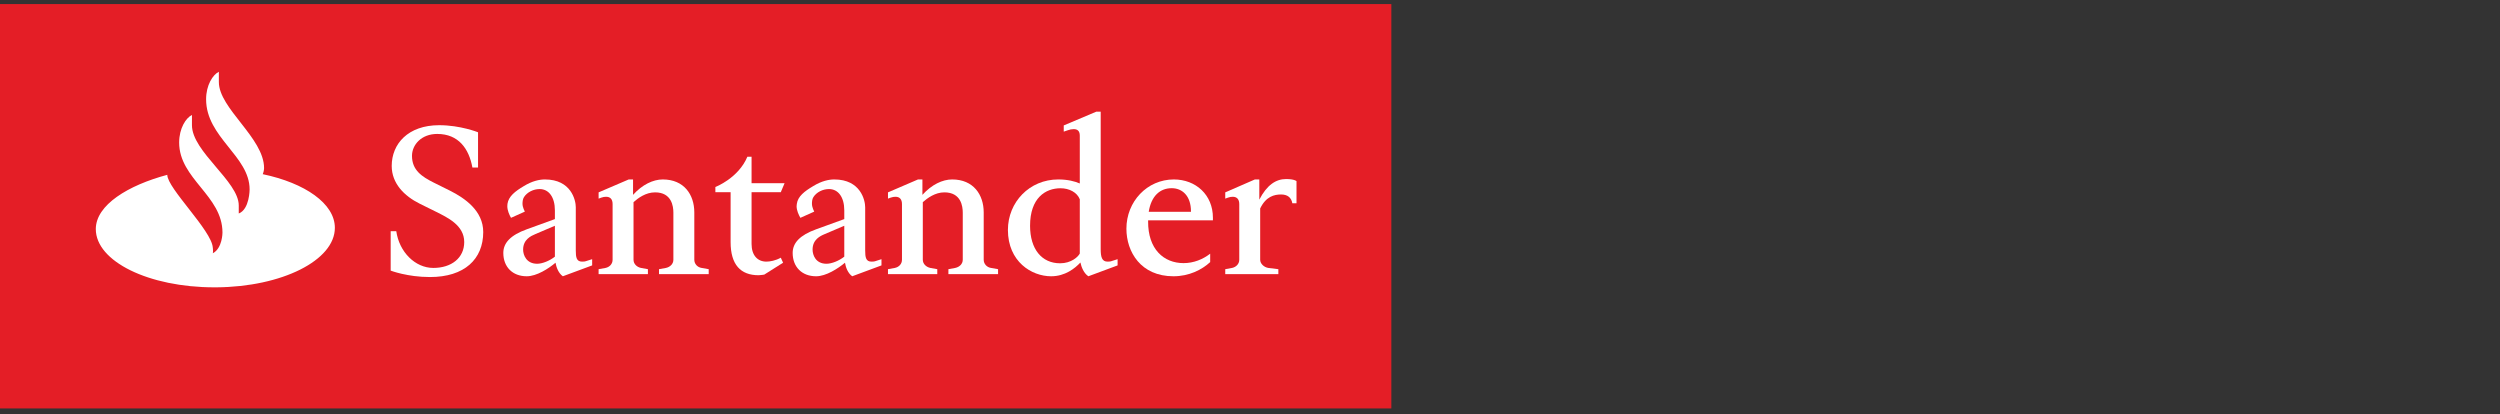 <?xml version="1.0" encoding="utf-8"?>
<!DOCTYPE svg PUBLIC "-//W3C//DTD SVG 1.1//EN" "http://www.w3.org/Graphics/SVG/1.1/DTD/svg11.dtd">
<svg version="1.1" id="Layer_2_1_" xmlns="http://www.w3.org/2000/svg" xmlns:xlink="http://www.w3.org/1999/xlink"
	 width="181px" height="30px" viewBox="88 23 181 30">
      <rect x="88" y="23" width="181" height="30" fill="#333333" stroke="none"/>
      <defs></defs>
      <g id="Santander-Tag" stroke="none" stroke-width="1" fill="none" fill-rule="evenodd" transform="translate(88, 23)">
          <g id="Page-1">
              <polygon class="bank-tag" id="Fill-1" fill="#E41E26" points="0 29.571 100.733 29.571 100.733 0.295 0 0.295"></polygon>
              <g id="Group-25" transform="translate(6.787, 5.063)" fill="#FFFFFF">
                  <path d="M9.058,0.876 C9.058,2.795 12.332,4.924 12.332,7.108 C12.332,7.108 12.332,7.327 12.236,7.547 C15.292,8.187 17.457,9.678 17.457,11.431 C17.457,13.783 13.63,15.706 8.881,15.74 L8.727,15.74 C3.991,15.74 0.149,13.866 0.149,11.522 C0.149,9.773 2.494,8.352 5.324,7.594 C5.324,8.567 8.545,11.629 8.619,12.865 C8.619,12.865 8.636,12.975 8.636,13.1 C8.636,13.158 8.636,13.219 8.619,13.275 C9.32,12.91 9.32,11.778 9.32,11.778 C9.32,9.093 6.184,7.9 6.184,5.256 C6.184,4.228 6.673,3.471 7.11,3.261 L7.11,4 C7.11,5.92 10.499,8.065 10.499,9.814 L10.499,10.394 C11.285,10.088 11.285,8.653 11.285,8.653 C11.285,6.234 8.135,4.895 8.135,2.127 C8.135,1.099 8.619,0.345 9.058,0.134 L9.058,0.876" id="Fill-5"></path>
                  <path d="M24.345,14.995 C22.694,14.995 21.498,14.529 21.498,14.529 L21.498,11.675 L21.903,11.675 C22.12,13.183 23.269,14.335 24.585,14.335 C25.899,14.335 26.823,13.611 26.823,12.462 C26.823,11.239 25.597,10.68 24.783,10.269 L23.598,9.683 C22.477,9.126 21.573,8.215 21.573,6.95 C21.573,5.357 22.75,4.001 25.011,4.001 C26.549,4.001 27.823,4.514 27.823,4.514 L27.823,7.064 L27.414,7.064 C27.169,5.708 26.412,4.634 24.868,4.634 C23.724,4.634 23.041,5.418 23.041,6.222 C23.041,7.262 23.765,7.731 24.613,8.156 L25.796,8.744 C26.868,9.284 28.199,10.196 28.199,11.737 C28.199,13.702 26.839,14.995 24.345,14.995" id="Fill-7"></path>
                  <path d="M31.348,14.939 C30.318,14.939 29.653,14.26 29.653,13.249 C29.653,12.52 30.181,11.961 31.348,11.539 L33.387,10.799 L33.387,10.166 C33.387,9.21 32.948,8.625 32.282,8.625 C31.832,8.625 31.377,8.852 31.149,9.21 C31.058,9.353 31.042,9.546 31.042,9.695 C31.042,9.951 31.212,10.258 31.212,10.258 L30.21,10.708 C30.09,10.498 29.943,10.179 29.943,9.865 C29.943,9.802 29.954,9.74 29.954,9.695 C30.034,9.154 30.5,8.79 31.133,8.414 C31.751,8.032 32.282,7.929 32.664,7.929 C34.571,7.929 34.9,9.438 34.9,9.939 L34.9,13.066 C34.9,13.56 34.946,13.879 35.356,13.879 C35.477,13.879 35.55,13.879 35.721,13.817 L36.085,13.702 L36.085,14.152 L33.963,14.939 C33.649,14.716 33.494,14.301 33.432,13.958 C32.936,14.38 32.07,14.939 31.348,14.939 M31.969,11.887 C31.65,12.023 31.087,12.28 31.087,13.008 C31.087,13.401 31.32,14.033 32.106,14.033 C32.48,14.033 33.011,13.817 33.387,13.519 L33.387,11.282 L31.969,11.887" id="Fill-9"></path>
                  <path d="M36.552,14.783 L36.552,14.426 L37.054,14.335 C37.35,14.272 37.565,14.044 37.565,13.743 L37.565,9.711 C37.565,9.366 37.401,9.183 37.093,9.183 C36.99,9.183 36.865,9.2 36.744,9.246 L36.552,9.318 L36.552,8.864 L38.732,7.929 L39.046,7.929 L39.046,9.044 C39.711,8.305 40.498,7.929 41.198,7.929 C42.741,7.929 43.481,9.035 43.481,10.315 L43.481,13.743 C43.481,14.044 43.708,14.289 44.009,14.335 L44.523,14.426 L44.523,14.783 L40.925,14.783 L40.925,14.426 L41.425,14.335 C41.728,14.272 41.966,14.044 41.966,13.743 L41.966,10.332 C41.966,9.877 41.846,8.864 40.64,8.864 C39.968,8.864 39.41,9.275 39.08,9.574 L39.08,13.743 C39.08,14.044 39.318,14.272 39.62,14.335 L40.122,14.426 L40.122,14.783 L36.552,14.783" id="Fill-11"></path>
                  <path d="M49.743,8.852 L47.626,8.852 L47.626,12.598 C47.626,13.429 48.065,13.879 48.701,13.879 C48.958,13.879 49.367,13.805 49.743,13.594 L49.909,13.958 L48.547,14.818 C48.547,14.818 48.275,14.864 48.138,14.864 C46.822,14.864 46.109,14.09 46.109,12.462 L46.109,8.852 L45.006,8.852 L45.006,8.476 C45.006,8.476 46.674,7.838 47.323,6.284 L47.626,6.284 L47.626,8.202 L50.016,8.202 L49.743,8.852" id="Fill-13"></path>
                  <path d="M52.299,14.939 C51.269,14.939 50.602,14.26 50.602,13.249 C50.602,12.52 51.132,11.961 52.299,11.539 L54.339,10.799 L54.339,10.166 C54.339,9.21 53.899,8.625 53.233,8.625 C52.778,8.625 52.329,8.852 52.101,9.21 C52.01,9.353 51.998,9.546 51.998,9.695 C51.998,9.951 52.163,10.258 52.163,10.258 L51.161,10.708 C51.041,10.498 50.887,10.179 50.887,9.865 C50.887,9.802 50.904,9.74 50.904,9.695 C50.978,9.154 51.451,8.79 52.084,8.414 C52.703,8.032 53.233,7.929 53.615,7.929 C55.521,7.929 55.852,9.438 55.852,9.939 L55.852,13.066 C55.852,13.56 55.898,13.879 56.308,13.879 C56.427,13.879 56.507,13.879 56.673,13.817 L57.032,13.702 L57.032,14.152 L54.914,14.939 C54.6,14.716 54.446,14.301 54.39,13.958 C53.883,14.38 53.022,14.939 52.299,14.939 M52.921,11.887 C52.595,12.023 52.044,12.28 52.044,13.008 C52.044,13.401 52.266,14.033 53.05,14.033 C53.433,14.033 53.961,13.817 54.339,13.519 L54.339,11.282 L52.921,11.887" id="Fill-15"></path>
                  <path d="M57.503,14.783 L57.503,14.426 L57.999,14.335 C58.3,14.272 58.516,14.044 58.516,13.743 L58.516,9.711 C58.516,9.366 58.346,9.183 58.05,9.183 C57.941,9.183 57.817,9.2 57.696,9.246 L57.503,9.318 L57.503,8.864 L59.677,7.929 L59.996,7.929 L59.996,9.044 C60.662,8.305 61.449,7.929 62.15,7.929 C63.691,7.929 64.433,9.035 64.433,10.315 L64.433,13.743 C64.433,14.044 64.661,14.289 64.961,14.335 L65.473,14.426 L65.473,14.783 L61.877,14.783 L61.877,14.426 L62.37,14.335 C62.679,14.272 62.917,14.044 62.917,13.743 L62.917,10.332 C62.917,9.877 62.797,8.864 61.585,8.864 C60.92,8.864 60.361,9.275 60.024,9.574 L60.024,13.743 C60.024,14.044 60.27,14.272 60.571,14.335 L61.072,14.426 L61.072,14.783 L57.503,14.783" id="Fill-17"></path>
                  <path d="M69.316,14.939 C67.899,14.939 66.186,13.879 66.186,11.584 C66.186,9.574 67.745,7.929 69.83,7.929 C70.529,7.929 71.026,8.065 71.39,8.22 L71.39,4.758 C71.39,4.395 71.197,4.286 70.951,4.286 C70.815,4.286 70.661,4.314 70.529,4.365 L70.228,4.468 L70.228,4.018 L72.585,3.022 L72.903,3.022 L72.903,12.975 C72.903,13.549 72.995,13.879 73.4,13.879 C73.525,13.879 73.599,13.879 73.763,13.817 L74.127,13.702 L74.127,14.152 L72.01,14.939 C71.68,14.716 71.509,14.289 71.435,13.942 C71.043,14.363 70.331,14.939 69.316,14.939 M69.995,8.567 C68.909,8.567 67.79,9.263 67.79,11.282 C67.79,12.975 68.636,13.999 69.966,13.999 C70.769,13.999 71.27,13.532 71.39,13.292 L71.39,9.366 C71.197,8.869 70.632,8.567 69.995,8.567" id="Fill-19"></path>
                  <path d="M76.337,10.891 L76.337,10.966 C76.32,12.975 77.47,13.987 78.904,13.987 C79.638,13.987 80.299,13.714 80.83,13.304 L80.83,13.913 C80.226,14.471 79.302,14.939 78.17,14.939 C75.809,14.939 74.765,13.173 74.765,11.493 C74.765,9.529 76.264,7.929 78.199,7.929 C79.787,7.929 81.028,9.044 81.028,10.697 L81.028,10.891 L76.337,10.891 Z M79.439,10.269 L79.439,10.242 C79.439,9.109 78.801,8.562 78.046,8.562 C77.196,8.562 76.564,9.126 76.381,10.269 L79.439,10.269 L79.439,10.269 Z" id="Fill-21"></path>
                  <path d="M81.921,14.783 L81.921,14.426 L82.417,14.335 C82.708,14.272 82.936,14.044 82.936,13.743 L82.936,9.711 C82.936,9.366 82.764,9.183 82.463,9.183 C82.355,9.183 82.236,9.2 82.116,9.246 L81.921,9.318 L81.921,8.864 L84.067,7.929 L84.387,7.929 L84.387,9.392 C84.929,8.339 85.583,7.9 86.323,7.9 C86.926,7.9 87.08,8.05 87.08,8.05 L87.08,9.655 L86.778,9.655 C86.704,9.227 86.415,9.017 85.965,9.017 C85.476,9.017 84.871,9.154 84.45,10.03 L84.45,13.743 C84.45,14.044 84.746,14.289 85.037,14.335 L85.766,14.426 L85.766,14.783 L81.921,14.783" id="Fill-23"></path>
              </g>
          </g>
      </g>
  </svg>
